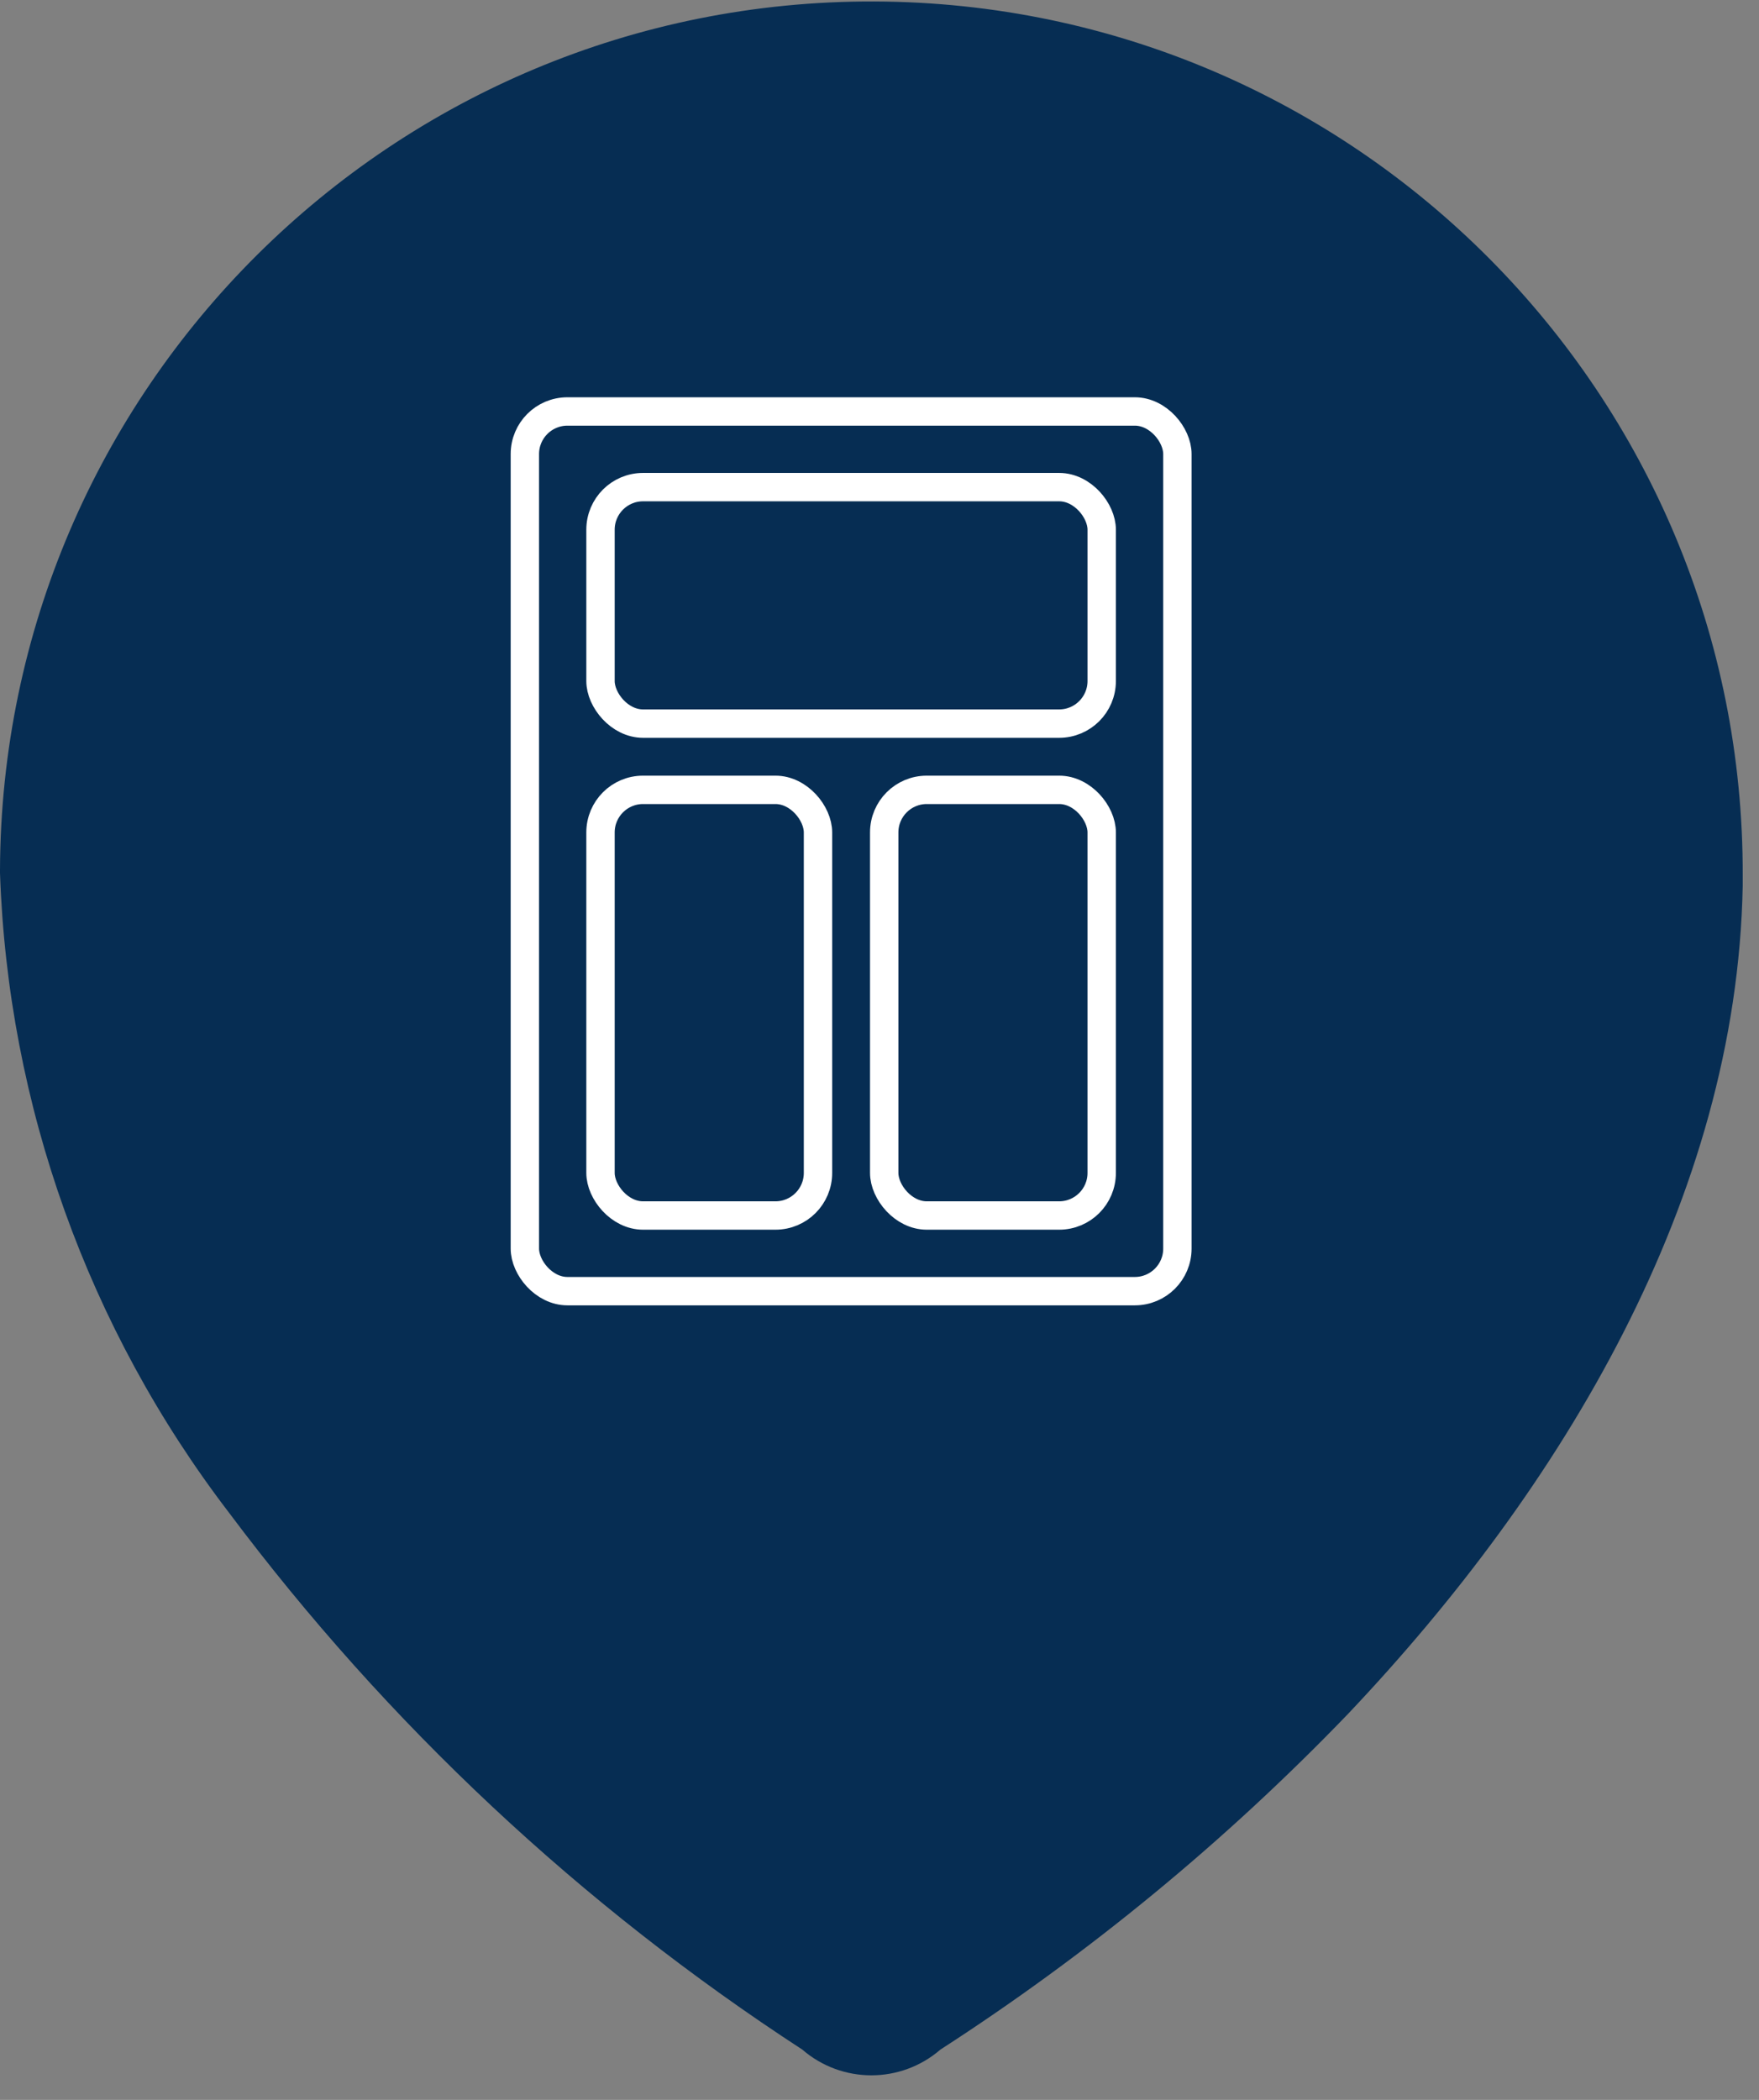 <svg width="31" height="37" viewBox="0 0 31 37" fill="none" xmlns="http://www.w3.org/2000/svg">
<rect x="0" y="0" width="31" height="37" fill="#808080" stroke="none"/>
<path fill-rule="evenodd" clip-rule="evenodd" d="M0 15.331C0.029 6.85 6.928 -0.002 15.409 0.026C23.89 0.055 30.742 6.954 30.713 15.435V15.609C30.609 21.122 27.53 26.218 23.756 30.2C21.598 32.442 19.188 34.426 16.574 36.113C15.875 36.718 14.838 36.718 14.139 36.113C10.242 33.577 6.822 30.375 4.035 26.652C1.551 23.407 0.14 19.468 0 15.383L0 15.331Z" fill="#062D53"/>
<rect x="9.25" y="7.25" width="11.5" height="15.5" rx="0.75" fill="#062D53" stroke="white" stroke-width="0.5"/>
<rect x="10.583" y="8.583" width="8.833" height="4.167" rx="0.75" fill="#062D53" stroke="white" stroke-width="0.5"/>
<rect x="10.583" y="13.917" width="3.833" height="7.5" rx="0.75" fill="#062D53" stroke="white" stroke-width="0.5"/>
<rect x="15.583" y="13.917" width="3.833" height="7.5" rx="0.75" fill="#062D53" stroke="white" stroke-width="0.5"/>
</svg>

